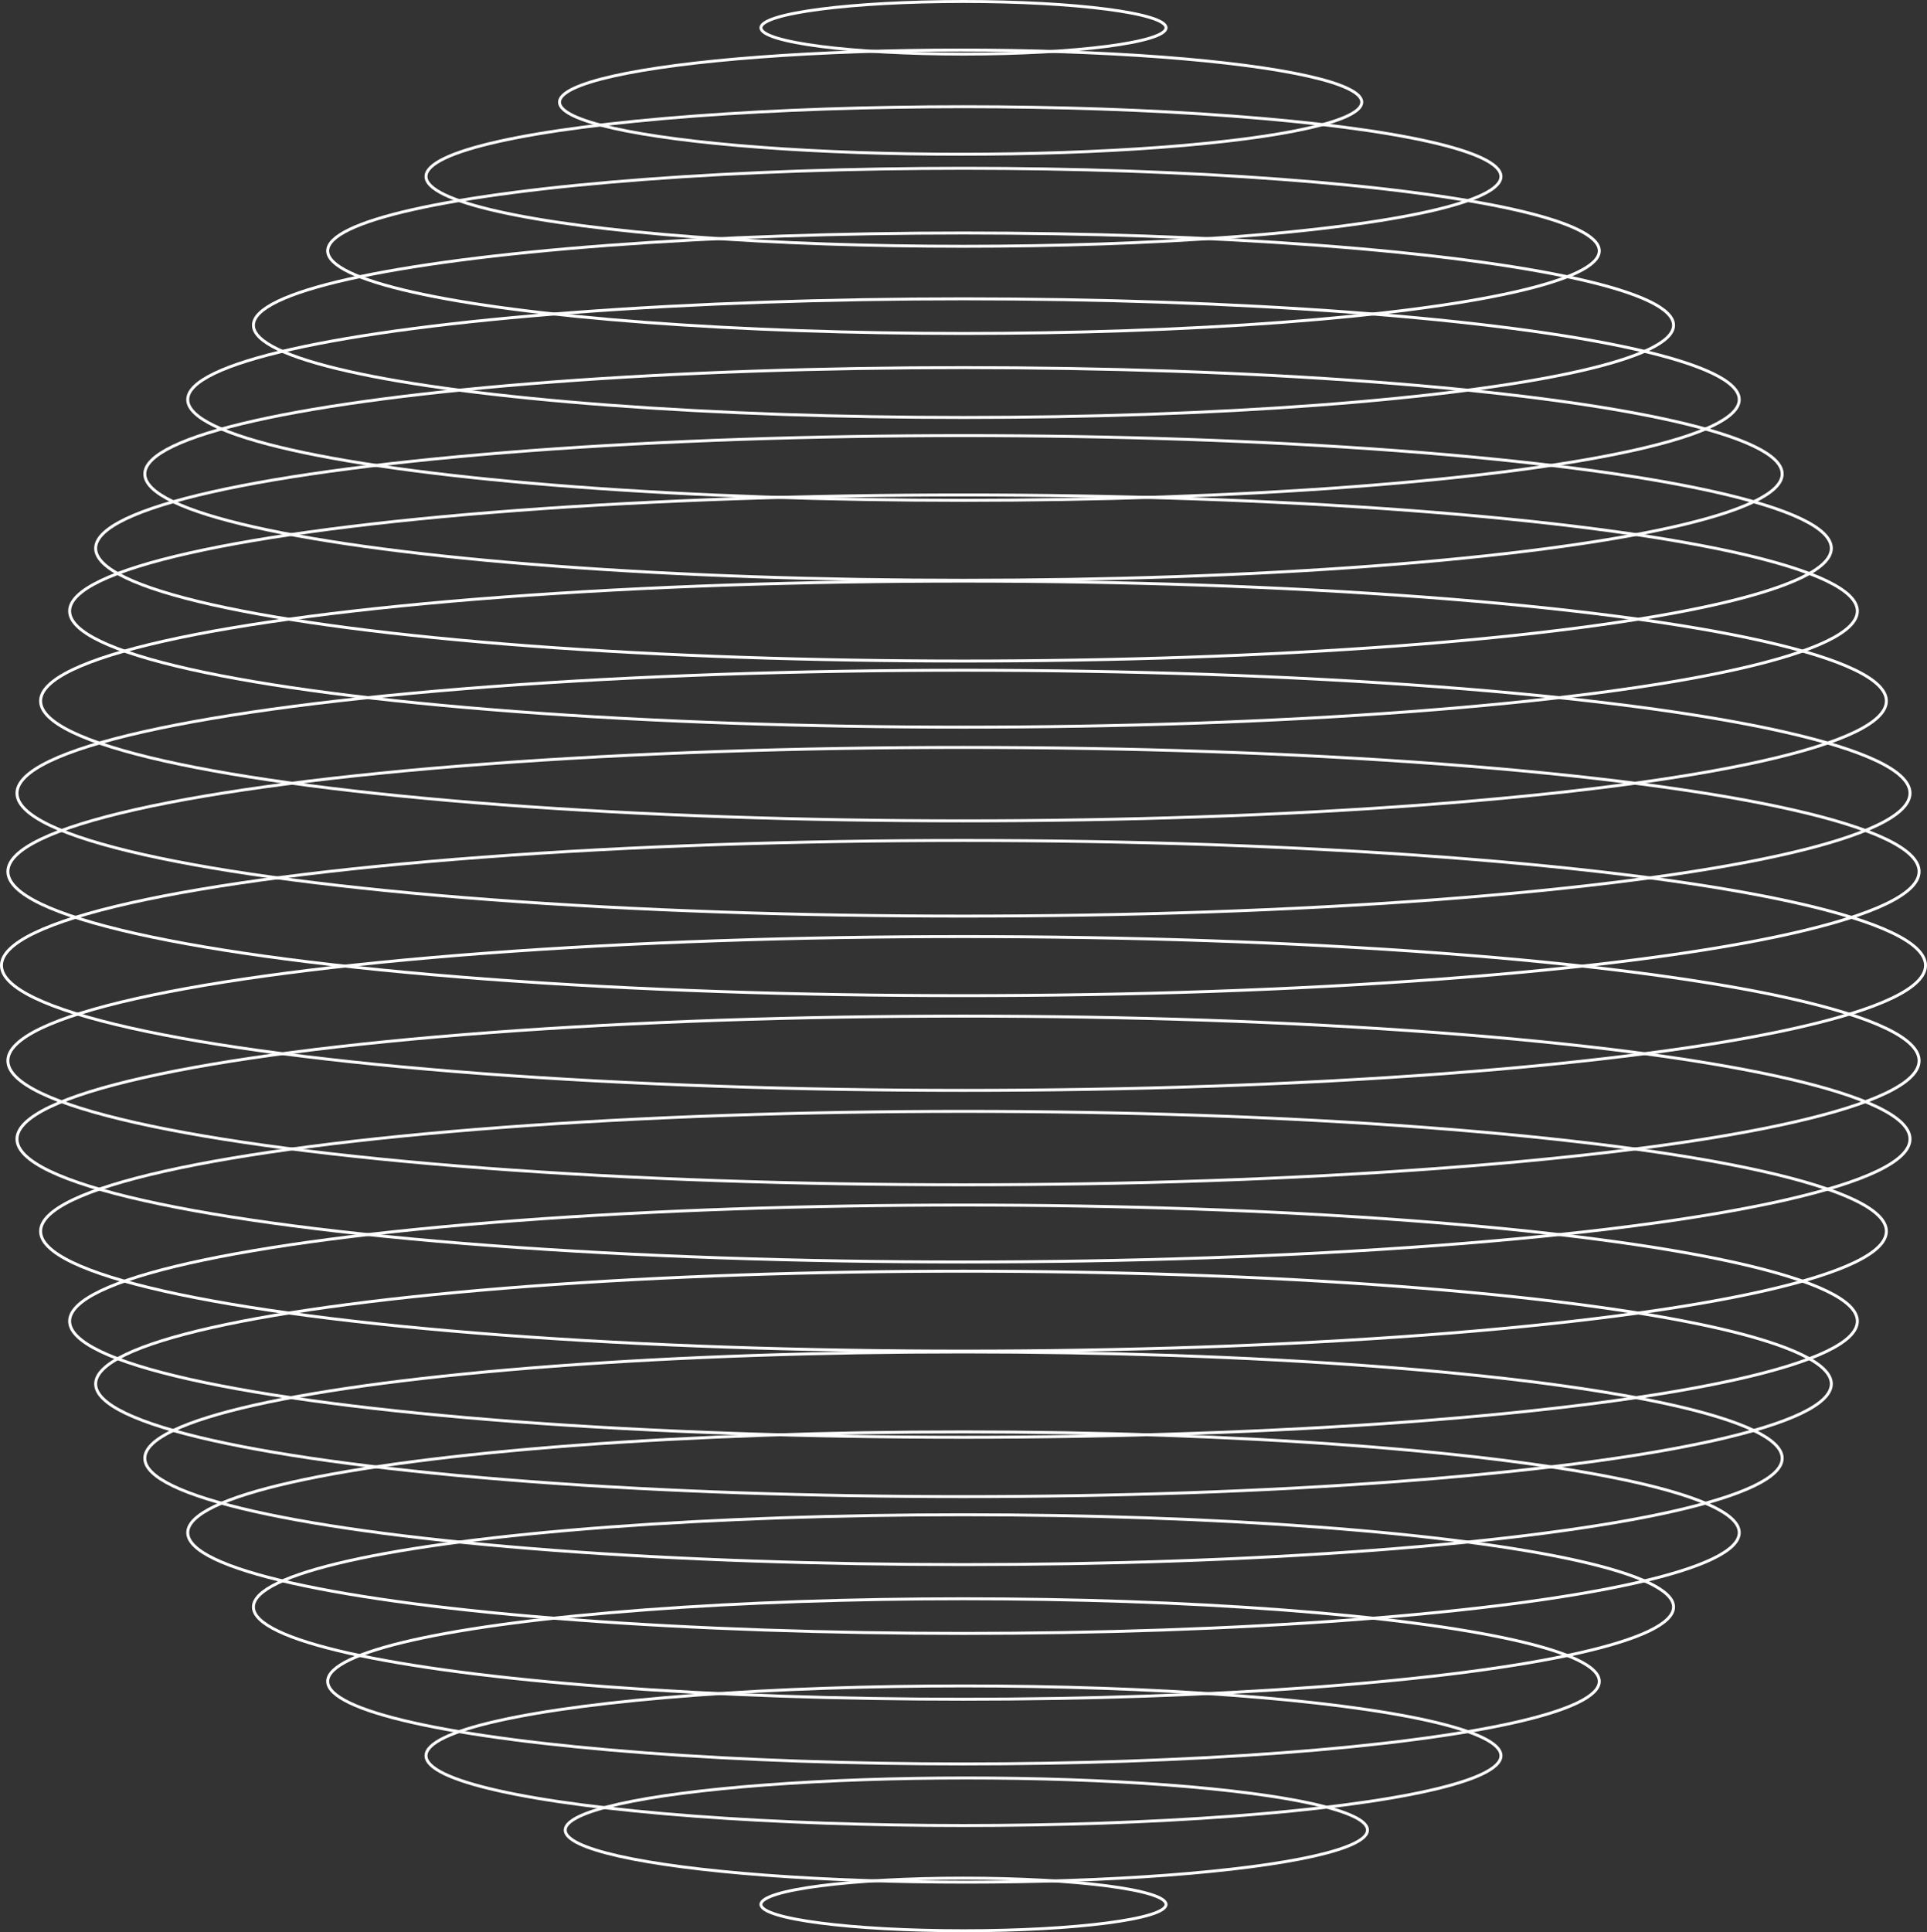 <?xml version="1.0" encoding="UTF-8"?><svg id="OBJECTS" xmlns="http://www.w3.org/2000/svg" viewBox="0 0 196.421 196.916"><rect x="0" y="0" width="196.421" height="196.916" fill="#333333" stroke="none"/><defs><style>.cls-1{fill:none;stroke:#fff;stroke-miterlimit:10;stroke-width:.3px;}</style></defs><ellipse class="cls-1" cx="98.21" cy="98.388" rx="98.06" ry="12.734"/><ellipse class="cls-1" cx="98.21" cy="55.88" rx="88.46" ry="11.487"/><ellipse class="cls-1" cx="98.21" cy="48.301" rx="83.45" ry="10.837"/><ellipse class="cls-1" cx="98.21" cy="62.274" rx="91.113" ry="11.832"/><ellipse class="cls-1" cx="98.21" cy="71.438" rx="94.072" ry="12.216"/><ellipse class="cls-1" cx="98.21" cy="80.834" rx="96.479" ry="12.529"/><ellipse class="cls-1" cx="98.21" cy="88.819" rx="97.407" ry="12.649"/><ellipse class="cls-1" cx="98.21" cy="40.723" rx="79.073" ry="10.268"/><ellipse class="cls-1" cx="98.21" cy="33.145" rx="72.377" ry="9.399"/><ellipse class="cls-1" cx="98.21" cy="25.566" rx="64.808" ry="8.416"/><ellipse class="cls-1" cx="98.21" cy="17.988" rx="54.785" ry="7.114"/><ellipse class="cls-1" cx="97.919" cy="10.41" rx="40.888" ry="5.31"/><ellipse class="cls-1" cx="98.21" cy="2.831" rx="20.647" ry="2.681"/><ellipse class="cls-1" cx="98.21" cy="141.036" rx="88.46" ry="11.487"/><ellipse class="cls-1" cx="98.21" cy="148.614" rx="83.45" ry="10.837"/><ellipse class="cls-1" cx="98.21" cy="134.642" rx="91.113" ry="11.832"/><ellipse class="cls-1" cx="98.21" cy="125.477" rx="94.072" ry="12.216"/><ellipse class="cls-1" cx="98.21" cy="116.082" rx="96.479" ry="12.529"/><ellipse class="cls-1" cx="98.21" cy="108.097" rx="97.407" ry="12.649"/><ellipse class="cls-1" cx="98.21" cy="156.193" rx="79.073" ry="10.268"/><ellipse class="cls-1" cx="98.21" cy="163.771" rx="72.377" ry="9.399"/><ellipse class="cls-1" cx="98.21" cy="171.349" rx="64.808" ry="8.416"/><ellipse class="cls-1" cx="98.21" cy="178.928" rx="54.786" ry="7.114"/><ellipse class="cls-1" cx="98.502" cy="186.506" rx="40.888" ry="5.31"/><ellipse class="cls-1" cx="98.21" cy="194.084" rx="20.647" ry="2.681"/></svg>